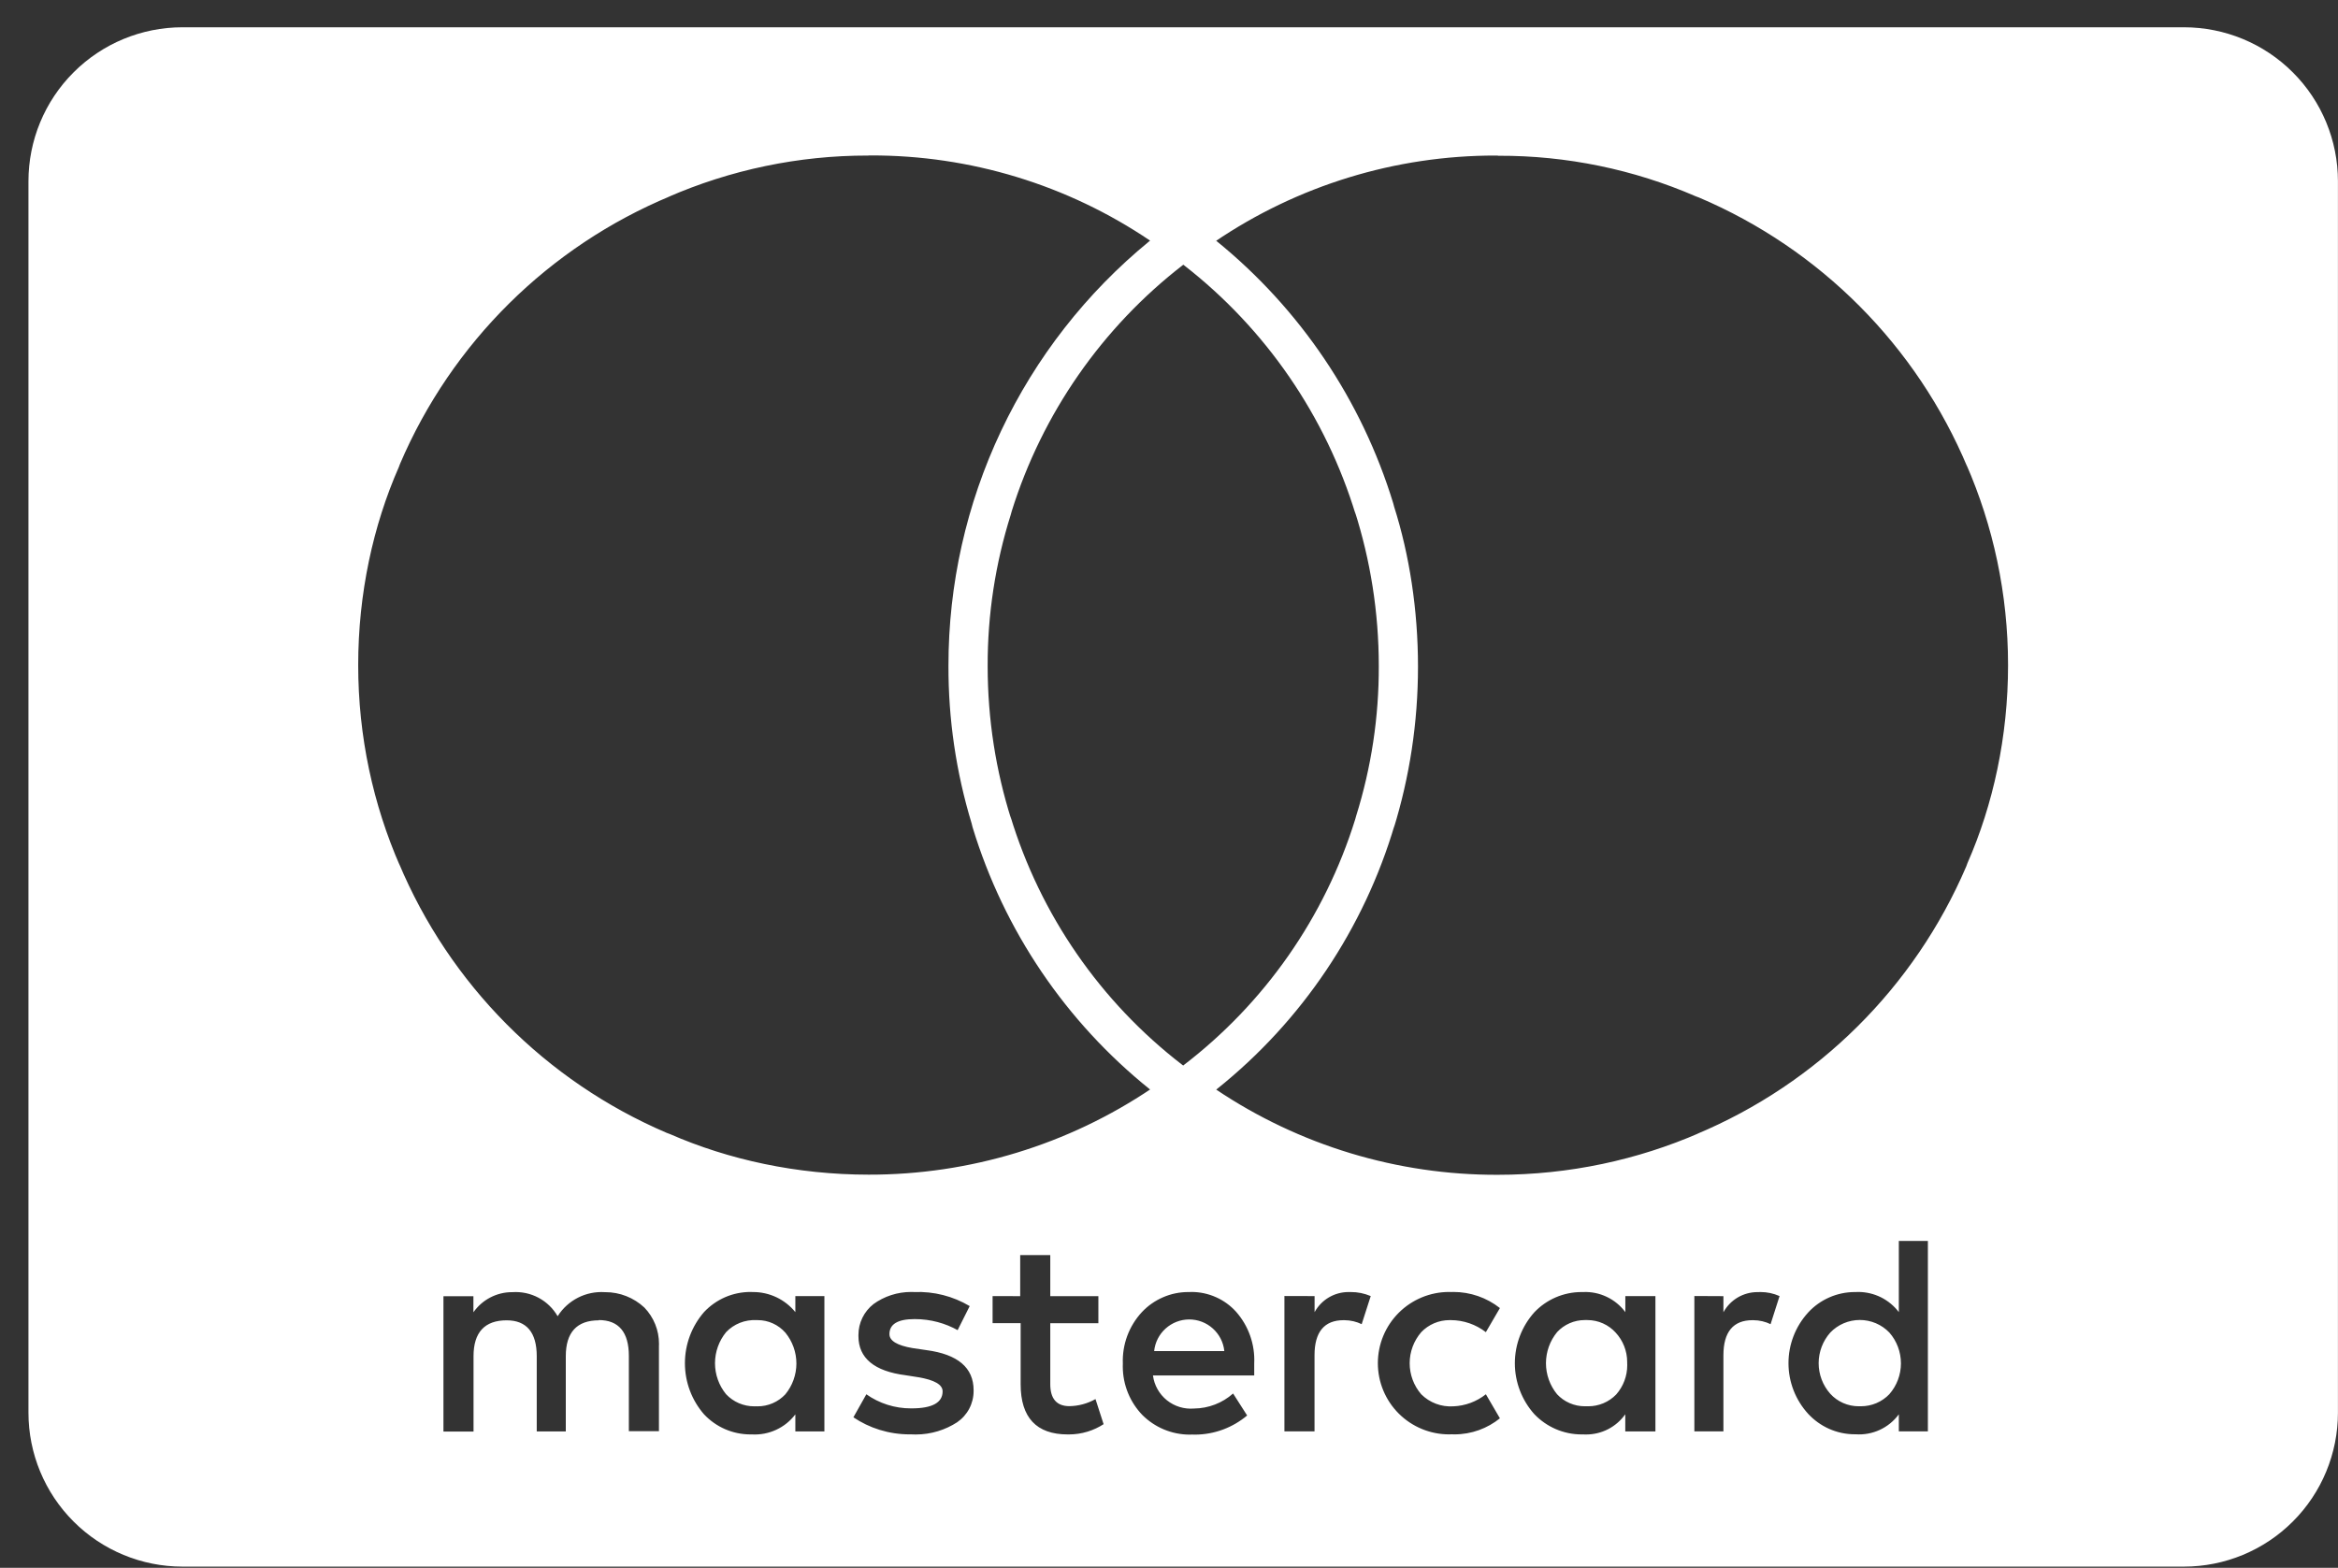 <svg width="82" height="55" viewBox="0 0 82 55" fill="none" xmlns="http://www.w3.org/2000/svg">
<rect x="0" y="0" width="82" height="55" fill="#333333" stroke="none"/>
<path d="M76.598 54.957H6.398C4.966 54.957 3.592 54.388 2.58 53.375C1.567 52.363 0.998 50.989 0.998 49.557L0.998 6.357C0.998 4.925 1.567 3.551 2.58 2.539C3.592 1.526 4.966 0.957 6.398 0.957L76.598 0.957C78.03 0.957 79.404 1.526 80.416 2.539C81.429 3.551 81.998 4.925 81.998 6.357V49.557C81.998 50.989 81.429 52.363 80.416 53.375C79.404 54.388 78.03 54.957 76.598 54.957ZM65.087 45.325H65.055C64.748 45.325 64.443 45.388 64.161 45.512C63.879 45.635 63.626 45.816 63.417 46.042L63.415 46.045C62.972 46.53 62.726 47.164 62.727 47.822C62.727 48.479 62.974 49.113 63.417 49.597L63.415 49.595C63.825 50.038 64.407 50.315 65.055 50.315H65.087H65.085C65.375 50.335 65.665 50.282 65.929 50.16C66.193 50.038 66.422 49.852 66.594 49.618L66.597 49.613V50.212H67.616V43.532H66.597V46.029C66.431 45.81 66.216 45.632 65.97 45.509C65.724 45.387 65.452 45.323 65.177 45.322L65.083 45.325H65.087ZM55.525 45.325H55.473C54.822 45.325 54.235 45.595 53.819 46.029C53.375 46.521 53.13 47.161 53.13 47.824C53.13 48.487 53.377 49.126 53.821 49.618L53.819 49.615C54.237 50.05 54.825 50.32 55.475 50.32H55.529H55.527L55.628 50.322C55.896 50.322 56.16 50.259 56.398 50.137C56.636 50.015 56.842 49.837 56.998 49.62L57.003 49.615V50.214H58.06V45.467H57.005V46.029C56.835 45.8 56.611 45.615 56.352 45.493C56.094 45.37 55.81 45.312 55.525 45.325H55.529H55.525ZM50.916 45.325L50.822 45.322C50.16 45.322 49.524 45.586 49.056 46.054C48.588 46.522 48.325 47.158 48.325 47.82C48.325 48.482 48.588 49.118 49.056 49.586C49.524 50.054 50.16 50.318 50.822 50.318L50.921 50.315H50.916L51.009 50.318C51.616 50.318 52.172 50.106 52.611 49.751L52.606 49.755L52.114 48.911C51.788 49.169 51.39 49.317 50.975 49.334H50.971C50.764 49.347 50.556 49.317 50.363 49.244C50.169 49.171 49.992 49.057 49.846 48.911C49.584 48.608 49.441 48.221 49.441 47.821C49.441 47.42 49.586 47.034 49.848 46.731L49.846 46.733C49.974 46.599 50.128 46.493 50.298 46.42C50.469 46.347 50.652 46.31 50.838 46.31H50.885H50.883C51.33 46.311 51.765 46.461 52.118 46.736L52.114 46.731L52.606 45.887C52.141 45.52 51.566 45.321 50.973 45.322H50.916H50.919L50.916 45.325ZM41.736 45.325H41.68C41.375 45.324 41.072 45.386 40.792 45.508C40.511 45.629 40.258 45.806 40.049 46.029C39.825 46.271 39.65 46.555 39.535 46.865C39.421 47.174 39.368 47.504 39.381 47.834V47.829L39.379 47.932C39.379 48.596 39.642 49.199 40.067 49.64C40.495 50.066 41.084 50.327 41.734 50.327L41.811 50.324H41.806L41.898 50.327C42.603 50.327 43.246 50.072 43.746 49.651L43.741 49.656L43.248 48.884C42.871 49.219 42.385 49.406 41.88 49.411H41.878C41.536 49.44 41.195 49.337 40.927 49.122C40.659 48.907 40.484 48.597 40.438 48.257V48.25H43.989V47.829C44.02 47.165 43.792 46.514 43.352 46.016L43.354 46.018C43.157 45.799 42.915 45.623 42.645 45.504C42.375 45.384 42.084 45.322 41.788 45.322H41.739H41.741L41.736 45.325ZM34.813 45.467V46.416H35.797V48.562C35.797 49.728 36.352 50.32 37.448 50.32H37.486C37.941 50.32 38.361 50.185 38.715 49.955L38.706 49.96L38.422 49.08C38.143 49.237 37.829 49.323 37.509 49.328H37.507C37.061 49.328 36.836 49.069 36.836 48.556V46.418H38.523V45.469H36.836V44.029H35.781V45.469L34.813 45.467ZM30.387 48.909L29.931 49.719C30.486 50.095 31.171 50.318 31.906 50.318H31.974H31.969L32.118 50.322C32.656 50.322 33.157 50.162 33.578 49.888L33.567 49.895C33.745 49.773 33.892 49.61 33.993 49.419C34.094 49.228 34.147 49.015 34.147 48.799V48.767V48.77C34.147 47.977 33.592 47.51 32.496 47.363L32.005 47.291C31.465 47.199 31.195 47.035 31.195 46.801C31.195 46.45 31.49 46.274 32.075 46.274H32.086C32.638 46.274 33.155 46.418 33.603 46.67L33.587 46.661L34.01 45.818C33.424 45.469 32.75 45.298 32.068 45.325H32.075L31.953 45.322C31.477 45.322 31.013 45.472 30.628 45.752L30.635 45.748C30.471 45.876 30.338 46.04 30.247 46.227C30.155 46.414 30.108 46.62 30.108 46.828V46.875V46.873C30.108 47.642 30.664 48.103 31.76 48.243L32.217 48.315C32.777 48.41 33.06 48.574 33.06 48.808C33.06 49.204 32.7 49.406 31.969 49.406H31.949C31.386 49.407 30.837 49.233 30.378 48.907L30.387 48.913V48.909ZM26.378 45.322H26.322C26.017 45.322 25.714 45.384 25.434 45.505C25.154 45.627 24.902 45.804 24.693 46.027C24.26 46.525 24.021 47.163 24.022 47.823C24.022 48.483 24.261 49.12 24.695 49.618L24.693 49.615C24.902 49.838 25.155 50.016 25.435 50.137C25.716 50.258 26.018 50.32 26.324 50.32H26.383H26.38C26.67 50.335 26.96 50.279 27.223 50.157C27.487 50.035 27.716 49.851 27.892 49.62L27.895 49.615V50.214H28.914V45.467H27.895V46.029C27.716 45.809 27.49 45.631 27.234 45.509C26.978 45.388 26.698 45.324 26.414 45.325H26.378H26.38L26.378 45.322ZM59.426 45.464V50.212H60.445V47.541C60.445 46.727 60.787 46.312 61.465 46.312H61.487C61.71 46.312 61.921 46.364 62.108 46.456L62.099 46.452L62.414 45.467C62.203 45.372 61.975 45.324 61.743 45.325L61.672 45.327H61.676H61.638C61.396 45.327 61.158 45.392 60.949 45.514C60.74 45.637 60.568 45.813 60.45 46.025L60.445 46.031V45.469L59.426 45.464ZM45.048 45.464V50.212H46.104V47.541C46.104 46.727 46.446 46.312 47.123 46.312H47.145C47.368 46.312 47.58 46.364 47.767 46.456L47.758 46.452L48.075 45.467C47.854 45.372 47.617 45.324 47.377 45.325H47.334H47.337H47.296C47.054 45.325 46.817 45.389 46.608 45.512C46.4 45.634 46.228 45.811 46.111 46.022L46.106 46.029V45.467L45.048 45.464ZM21 46.308C21.7 46.308 22.056 46.733 22.056 47.568V50.205H23.111V47.217L23.113 47.143C23.114 46.668 22.93 46.211 22.6 45.869C22.229 45.522 21.739 45.328 21.23 45.329H21.21C20.886 45.308 20.561 45.375 20.272 45.522C19.982 45.67 19.737 45.892 19.563 46.166L19.558 46.173C19.399 45.898 19.166 45.673 18.886 45.524C18.605 45.375 18.289 45.308 17.972 45.329H17.977H17.956C17.692 45.329 17.432 45.393 17.197 45.515C16.962 45.637 16.761 45.813 16.608 46.029L16.604 46.033V45.471H15.553V50.218H16.608V47.577C16.608 46.738 17 46.317 17.77 46.317C18.469 46.317 18.825 46.742 18.825 47.577V50.214H19.844V47.577C19.844 46.736 20.235 46.317 21.003 46.317L21 46.308ZM52.536 5.457H52.462C48.944 5.451 45.505 6.507 42.596 8.486L42.657 8.447C45.594 10.829 47.755 14.032 48.862 17.648L48.898 17.782C49.429 19.459 49.733 21.385 49.733 23.385C49.733 25.363 49.434 27.268 48.88 29.064L48.916 28.929C47.836 32.58 45.664 35.814 42.693 38.194L42.657 38.224C45.574 40.181 49.01 41.221 52.523 41.212C55.043 41.212 57.439 40.688 59.611 39.742L59.496 39.788C63.752 38.005 67.146 34.636 68.962 30.394L69.004 30.279C69.904 28.232 70.428 25.844 70.428 23.335C70.428 20.827 69.904 18.439 68.959 16.279L69.004 16.392C67.22 12.133 63.843 8.738 59.593 6.931L59.478 6.888C57.294 5.941 54.939 5.456 52.559 5.464H52.534H52.536V5.457ZM30.459 5.457H30.435C28.015 5.454 25.62 5.954 23.404 6.924L23.516 6.879C19.25 8.653 15.846 12.024 14.03 16.273L13.987 16.387C13.087 18.435 12.563 20.822 12.563 23.331C12.563 25.84 13.087 28.227 14.032 30.387L13.987 30.274C15.77 34.53 19.139 37.925 23.381 39.74L23.496 39.783C25.552 40.683 27.951 41.207 30.468 41.207C34.007 41.213 37.465 40.158 40.398 38.179L40.335 38.219C37.382 35.849 35.212 32.642 34.111 29.019L34.078 28.886C33.533 27.093 33.259 25.228 33.265 23.354C33.263 20.506 33.892 17.693 35.11 15.119C36.327 12.544 38.101 10.273 40.303 8.468L40.337 8.441C37.443 6.484 34.027 5.443 30.534 5.453H30.453H30.457L30.459 5.457ZM41.498 9.289C38.655 11.486 36.556 14.504 35.484 17.933L35.45 18.057C34.908 19.774 34.635 21.564 34.64 23.365C34.64 25.241 34.93 27.048 35.468 28.747L35.434 28.621C36.484 32.087 38.59 35.138 41.458 37.349L41.498 37.378C44.354 35.194 46.462 32.178 47.53 28.744L47.564 28.623C48.096 26.921 48.364 25.148 48.358 23.365C48.358 21.468 48.061 19.643 47.514 17.929L47.548 18.055C46.493 14.593 44.395 11.541 41.541 9.316L41.5 9.287L41.498 9.289ZM65.227 49.332H65.188C65.001 49.332 64.815 49.293 64.644 49.218C64.472 49.142 64.318 49.032 64.192 48.893C63.929 48.597 63.785 48.214 63.785 47.819C63.786 47.423 63.931 47.041 64.194 46.745L64.192 46.747C64.326 46.607 64.487 46.496 64.665 46.42C64.843 46.344 65.035 46.305 65.229 46.305C65.423 46.305 65.614 46.344 65.793 46.42C65.971 46.496 66.132 46.607 66.266 46.747C66.528 47.046 66.671 47.431 66.671 47.828C66.671 48.226 66.526 48.61 66.264 48.909L66.266 48.907C66.137 49.042 65.982 49.149 65.81 49.222C65.638 49.295 65.454 49.332 65.267 49.332H65.227H65.229H65.227ZM55.63 49.332H55.581C55.399 49.332 55.219 49.295 55.052 49.222C54.885 49.15 54.735 49.044 54.611 48.911C54.359 48.603 54.221 48.218 54.221 47.82C54.222 47.422 54.36 47.036 54.613 46.729L54.611 46.731C54.735 46.597 54.885 46.491 55.052 46.418C55.219 46.345 55.399 46.308 55.581 46.308H55.633H55.63H55.671C56.065 46.308 56.42 46.477 56.665 46.747C56.917 47.019 57.07 47.383 57.07 47.784V47.829V47.827L57.072 47.888C57.073 48.268 56.935 48.635 56.683 48.92L56.685 48.918C56.558 49.049 56.406 49.154 56.237 49.225C56.069 49.296 55.888 49.333 55.705 49.332L55.628 49.33H55.633L55.63 49.332ZM26.52 49.332L26.454 49.334C26.27 49.335 26.087 49.297 25.917 49.225C25.747 49.152 25.594 49.045 25.467 48.911C25.214 48.603 25.077 48.218 25.077 47.82C25.078 47.422 25.216 47.036 25.469 46.729L25.467 46.731C25.603 46.589 25.768 46.477 25.951 46.405C26.134 46.332 26.33 46.3 26.526 46.31H26.524H26.576C26.759 46.31 26.941 46.349 27.107 46.425C27.274 46.501 27.423 46.611 27.544 46.749L27.546 46.751C27.796 47.056 27.932 47.438 27.932 47.833C27.931 48.227 27.794 48.609 27.544 48.913L27.546 48.911C27.421 49.045 27.27 49.152 27.103 49.224C26.935 49.297 26.754 49.335 26.572 49.334H26.522H26.524L26.52 49.332ZM42.938 47.397H40.479C40.51 47.093 40.653 46.811 40.88 46.606C41.107 46.401 41.402 46.287 41.708 46.286C42.013 46.286 42.309 46.398 42.536 46.603C42.764 46.807 42.908 47.088 42.94 47.392V47.397H42.938Z" fill="white"/>
</svg>
